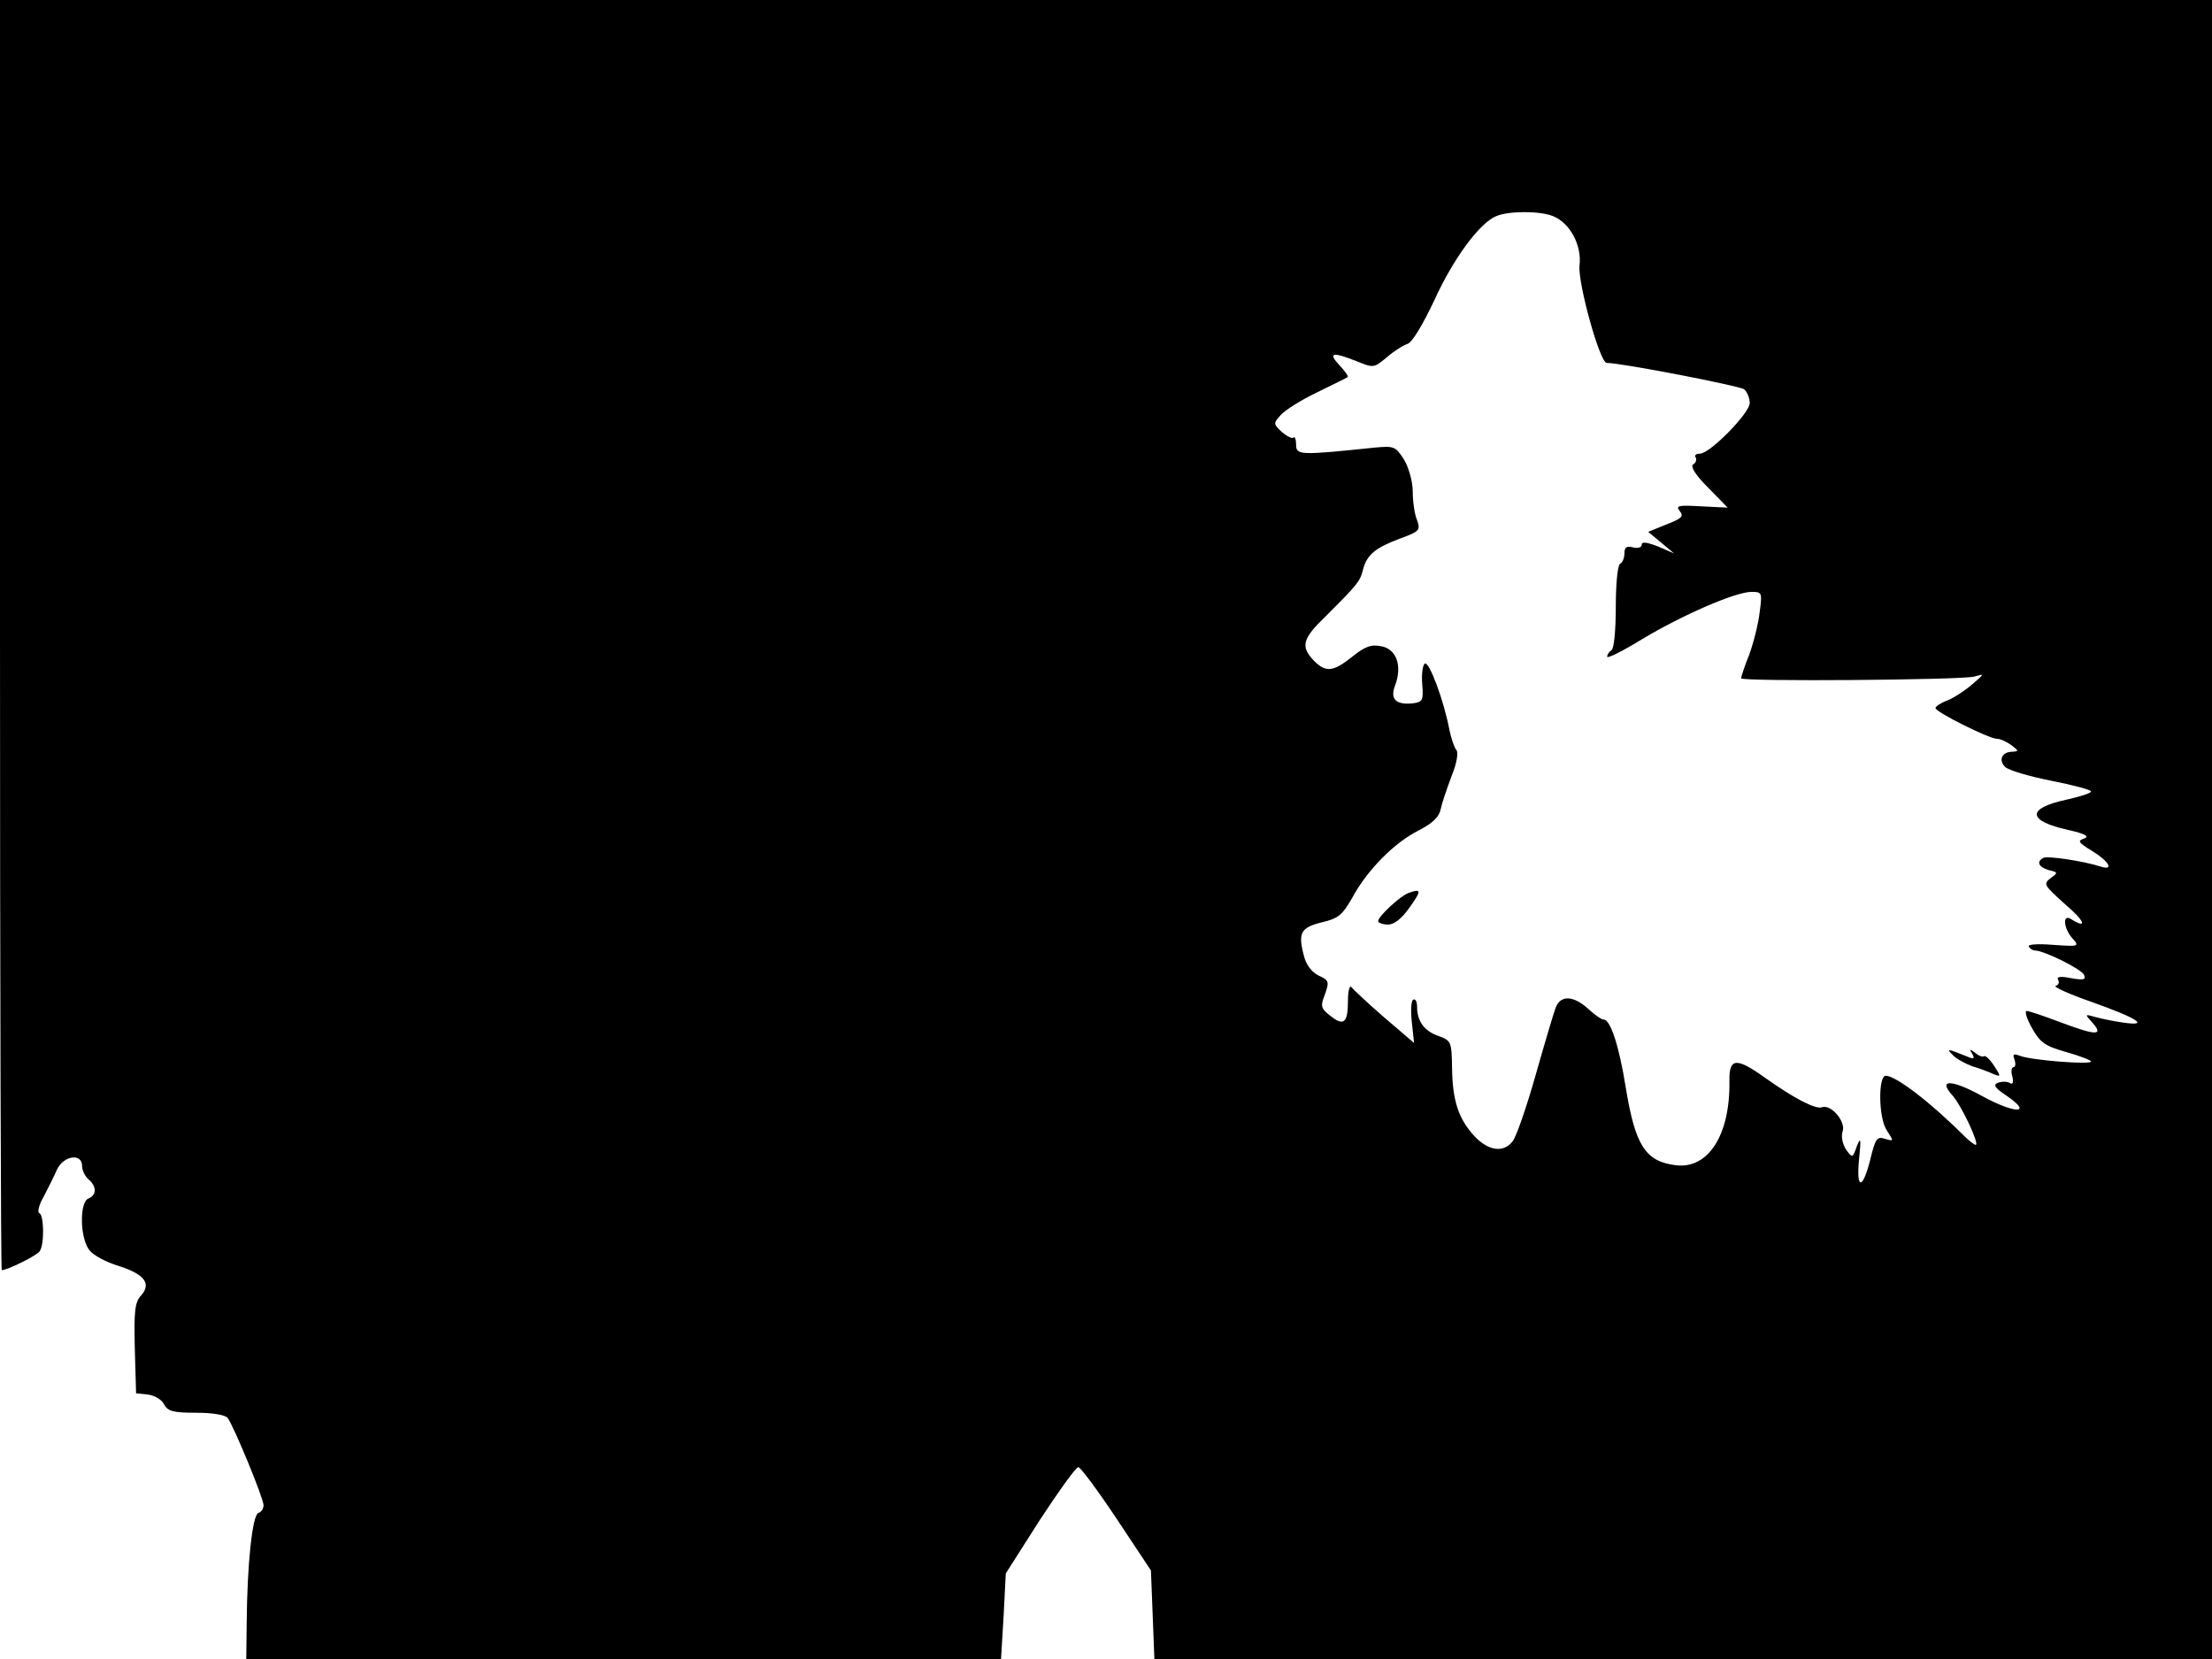 <svg xmlns="http://www.w3.org/2000/svg" width="682.667" height="512" version="1.0" viewBox="0 0 512 384"><path d="M0 147c0 80.8.2 147 .4 147 1.3 0 8.2-3.4 8.8-4.4 1.1-1.6 1-8.4-.1-8.8-.5-.2-.1-1.9 1-3.8 1-1.9 2.4-4.7 3.1-6.3 1.5-3.2 5.8-3.9 5.8-.8 0 1 .7 2.4 1.5 3.1 1.9 1.6 1.9 3.6 0 4.4-2.2.8-2 9.5.3 12.1.9 1.1 3.9 2.7 6.6 3.5 6 1.9 7.7 4.1 5.3 6.8-1.5 1.6-1.7 3.6-1.5 12.3l.3 10.4 2.8.3c1.5.2 3.2 1.2 3.7 2.3.9 1.6 2.2 1.9 7.4 1.9 3.9 0 6.7.5 7.3 1.2 1.5 2.1 8.3 18.6 8.3 20.2 0 .8-.5 1.6-1.2 1.8-1.4.5-2.6 12-2.7 25.5L57 384h174.7l.6-9.9.5-9.9 7.9-12.4c4.4-6.7 8.4-12.3 8.9-12.2.5 0 4.5 5.4 8.9 12l7.9 11.9.4 10.2.4 10.3H512V0H0zm359.4-97c3.9 1.5 6.8 6.7 6.2 11.5-.4 4 4.7 22.5 6.3 22.5 3.4 0 30.7 5.3 31.8 6.1.7.6 1.3 2 1.3 3.2 0 2.3-9.2 11.7-11.5 11.7-.9 0-1.4.4-1 .9.3.5 0 1.3-.6 1.6-.7.5.6 2.5 3.5 5.4l4.5 4.6-6.1-.3c-5.3-.3-6-.2-5 1.1 1 1.2.5 1.7-3.1 3.1l-4.2 1.7 3 2.5 3 2.5-3.7-1.6c-2.6-1-3.8-1.2-3.8-.4 0 .6-.9.9-2 .6-1.5-.4-2 0-2 1.3 0 1.1-.4 2.2-1 2.5s-1 4.8-1 10-.4 9.7-1 10c-.5.3-1 1-1 1.5s3.6-1.3 8-4c9.3-5.6 21.7-11 25.4-11 2.5 0 2.5.2 1.9 4.7-.3 2.7-1.4 7-2.4 9.8-1.1 2.7-1.9 5.2-1.9 5.5 0 .8 51.2.4 54-.4 2.4-.7 2.4-.7-.5 1.8-1.6 1.4-4.2 3.1-5.7 3.7-1.6.6-2.8 1.4-2.8 1.8 0 .9 12.4 7.1 14.2 7.1.8 0 2.3.7 3.4 1.5 1.7 1.3 1.7 1.4.2 1.5-2.4 0-3.3 1.9-1.7 3.5.8.8 5.6 2.2 10.6 3.2 5.1 1 9.3 2.1 9.3 2.5s-2.6 1.2-5.7 1.9c-9.3 2-9.1 4.9.4 7 4 .9 5 1.5 3.7 2-1.6.5-1.4.9 1.9 2.9 3.8 2.3 5.1 4.6 2 3.6-4-1.3-12.6-2.6-13.4-2-1.6.9-1 2.1 1.3 2.8 2.2.5 2.2.6.4 1.9-1.7 1.3-1.5 1.6 3.4 6 4.6 3.9 5.3 5.9 1.3 3.4-2-1.2-1.6 2.3.4 4.5 1.7 1.9 1.5 1.9-4.5 1.5-3.6-.3-6-.1-5.6.4.3.5.9.9 1.4.9 2.1 0 11 4.4 11.4 5.7.5 1.1-.2 1.2-3.1.7-2.4-.5-3.4-.3-2.9.4.3.6.1 1.2-.6 1.4-.6.2 3.1 1.9 8.3 3.7 10.7 3.8 13.6 5.7 7.4 4.8-2.2-.3-5.1-.9-6.5-1.3-2.5-.7-2.5-.7-.6 1.4 2.6 3 .7 2.9-7.8-.3-3.7-1.4-7-2.5-7.5-2.5s0 1.8 1.2 3.9c1.9 3.4 3 4.2 7.9 5.6 3.2.9 5.8 1.9 5.8 2.2 0 .8-13.9-.3-16.4-1.3-1.6-.6-1.8-.4-1.3.9.3.9.2 1.7-.2 1.7-.5 0-.7 1-.3 2.2.3 1.3.1 1.9-.6 1.5-.5-.4-1.8-.4-2.7-.1-1.3.5-.8 1.2 2.2 3.2 5.9 4.1 1.6 4-5.9-.1-6.9-3.8-10.3-4-7-.3 2.1 2.2 6.5 11.6 5.5 11.6-.3 0-1.6-1-2.8-2.2-7.7-7.7-15.7-13.8-18-13.8-1.8 0-1.7 9.7.2 12.6 1.7 2.6 1.7 2.6-.4 2-1.8-.6-2.2-.1-3.3 4.4-1.8 7.4-3.4 7.6-2.7.4.5-4.8.4-5.4-.5-3.1-1 2.8-1 2.8-2.5.8-.8-1.3-1.2-3-.8-4.2.8-2.3-2.7-6.4-4.8-5.6-1.5.5-6.5-2.1-13.1-6.8-6.7-4.8-8.4-4.7-8.3.7.2 12.5-4.9 20.5-12.5 19.5-7-.9-9.3-4.6-11.5-18-1.5-9.4-3.5-15.7-5.1-15.7-.5 0-2.1-1.1-3.6-2.5-3.4-3.1-6.4-3.2-7.5-.3-.5 1.3-2.6 8.4-4.7 15.8s-4.5 14.3-5.3 15.2c-2.1 2.7-5.6 2.2-8.8-1.2-3.7-4-5.1-8.2-5.2-15.8-.1-6.1-.2-6.3-3.1-7.4-3.3-1.1-5-3.4-5-6.8 0-1.2-.4-1.9-.9-1.6s-.6 2.7-.3 5.3l.5 4.7-6.9-5.9c-3.8-3.3-7.2-6.5-7.6-7-.4-.6-.8.9-.8 3.2 0 5.1-1 5.9-4.1 3.4-2.2-1.7-2.3-2.2-1.2-5 1-2.9.9-3.2-1.5-4.3-1.6-.8-2.9-2.5-3.4-4.6-1.4-5.3-.7-6.5 4.1-7.7 3.9-.9 4.8-1.7 7.1-5.7 3.5-6.5 9.8-12.8 15.4-15.6 3.3-1.7 4.7-3.1 5.1-5 .3-1.5 1.5-4.9 2.5-7.6 1.2-2.9 1.6-5.4 1.1-6s-1.2-2.7-1.6-4.6c-1.3-6.9-4.7-16-5.7-15.4-.5.3-.8 2.5-.6 4.8.3 3.7.1 4.1-2.2 4.4-3.9.4-5.3-1-4.1-4.1 1.7-4.5.4-8.4-3.1-9.1-2.4-.5-3.8 0-6.8 2.4-4.5 3.6-6.2 3.7-9 .8-3-3.2-2.5-5 2.8-10.1 7.5-7.5 8-8.1 8.7-10.9.9-3.4 2.8-5 8.7-7.2 4.4-1.6 4.6-1.9 3.8-4.2-.6-1.4-1-4.4-1-6.6 0-2.3-.9-5.5-2-7.4-2-3.1-2.3-3.2-6.8-2.8-17.3 1.8-18.2 1.8-18.2-.7 0-1.2-.3-2-.6-1.6-.3.3-1.5-.3-2.7-1.3-2-1.9-2-2-.2-4 1-1.1 4.8-3.5 8.4-5.2 3.6-1.8 6.8-3.3 7-3.5.3-.2-.6-1.4-1.9-2.8-2.7-2.9-1.6-3.1 4-.9 3.9 1.6 4 1.6 7-.9 1.6-1.4 3.8-2.8 4.8-3.1 1.1-.4 3.5-4.4 6.2-10.1 4.3-9.5 10.5-18 14.4-19.5 2.9-1.2 10-1.2 13 0"/><path d="M326 206.7c-1.9.7-7 5.4-7 6.5 0 .4 1 .8 2.3.8 1.4 0 3.2-1.4 5-4 2.8-3.9 2.7-4.4-.3-3.3m126 37.5c.8.9 2.9 2 4.5 2.6 1.7.5 3.8 1.3 4.9 1.8 1.8.7 1.8.6.1-2-1-1.5-2-2.4-2.3-2.1-.3.2-1.2-.1-2-.8-1.3-1-1.4-.9-.7.2.6 1.1.4 1.3-.8.8-5-2-5.3-2.1-3.7-.5"/></svg>